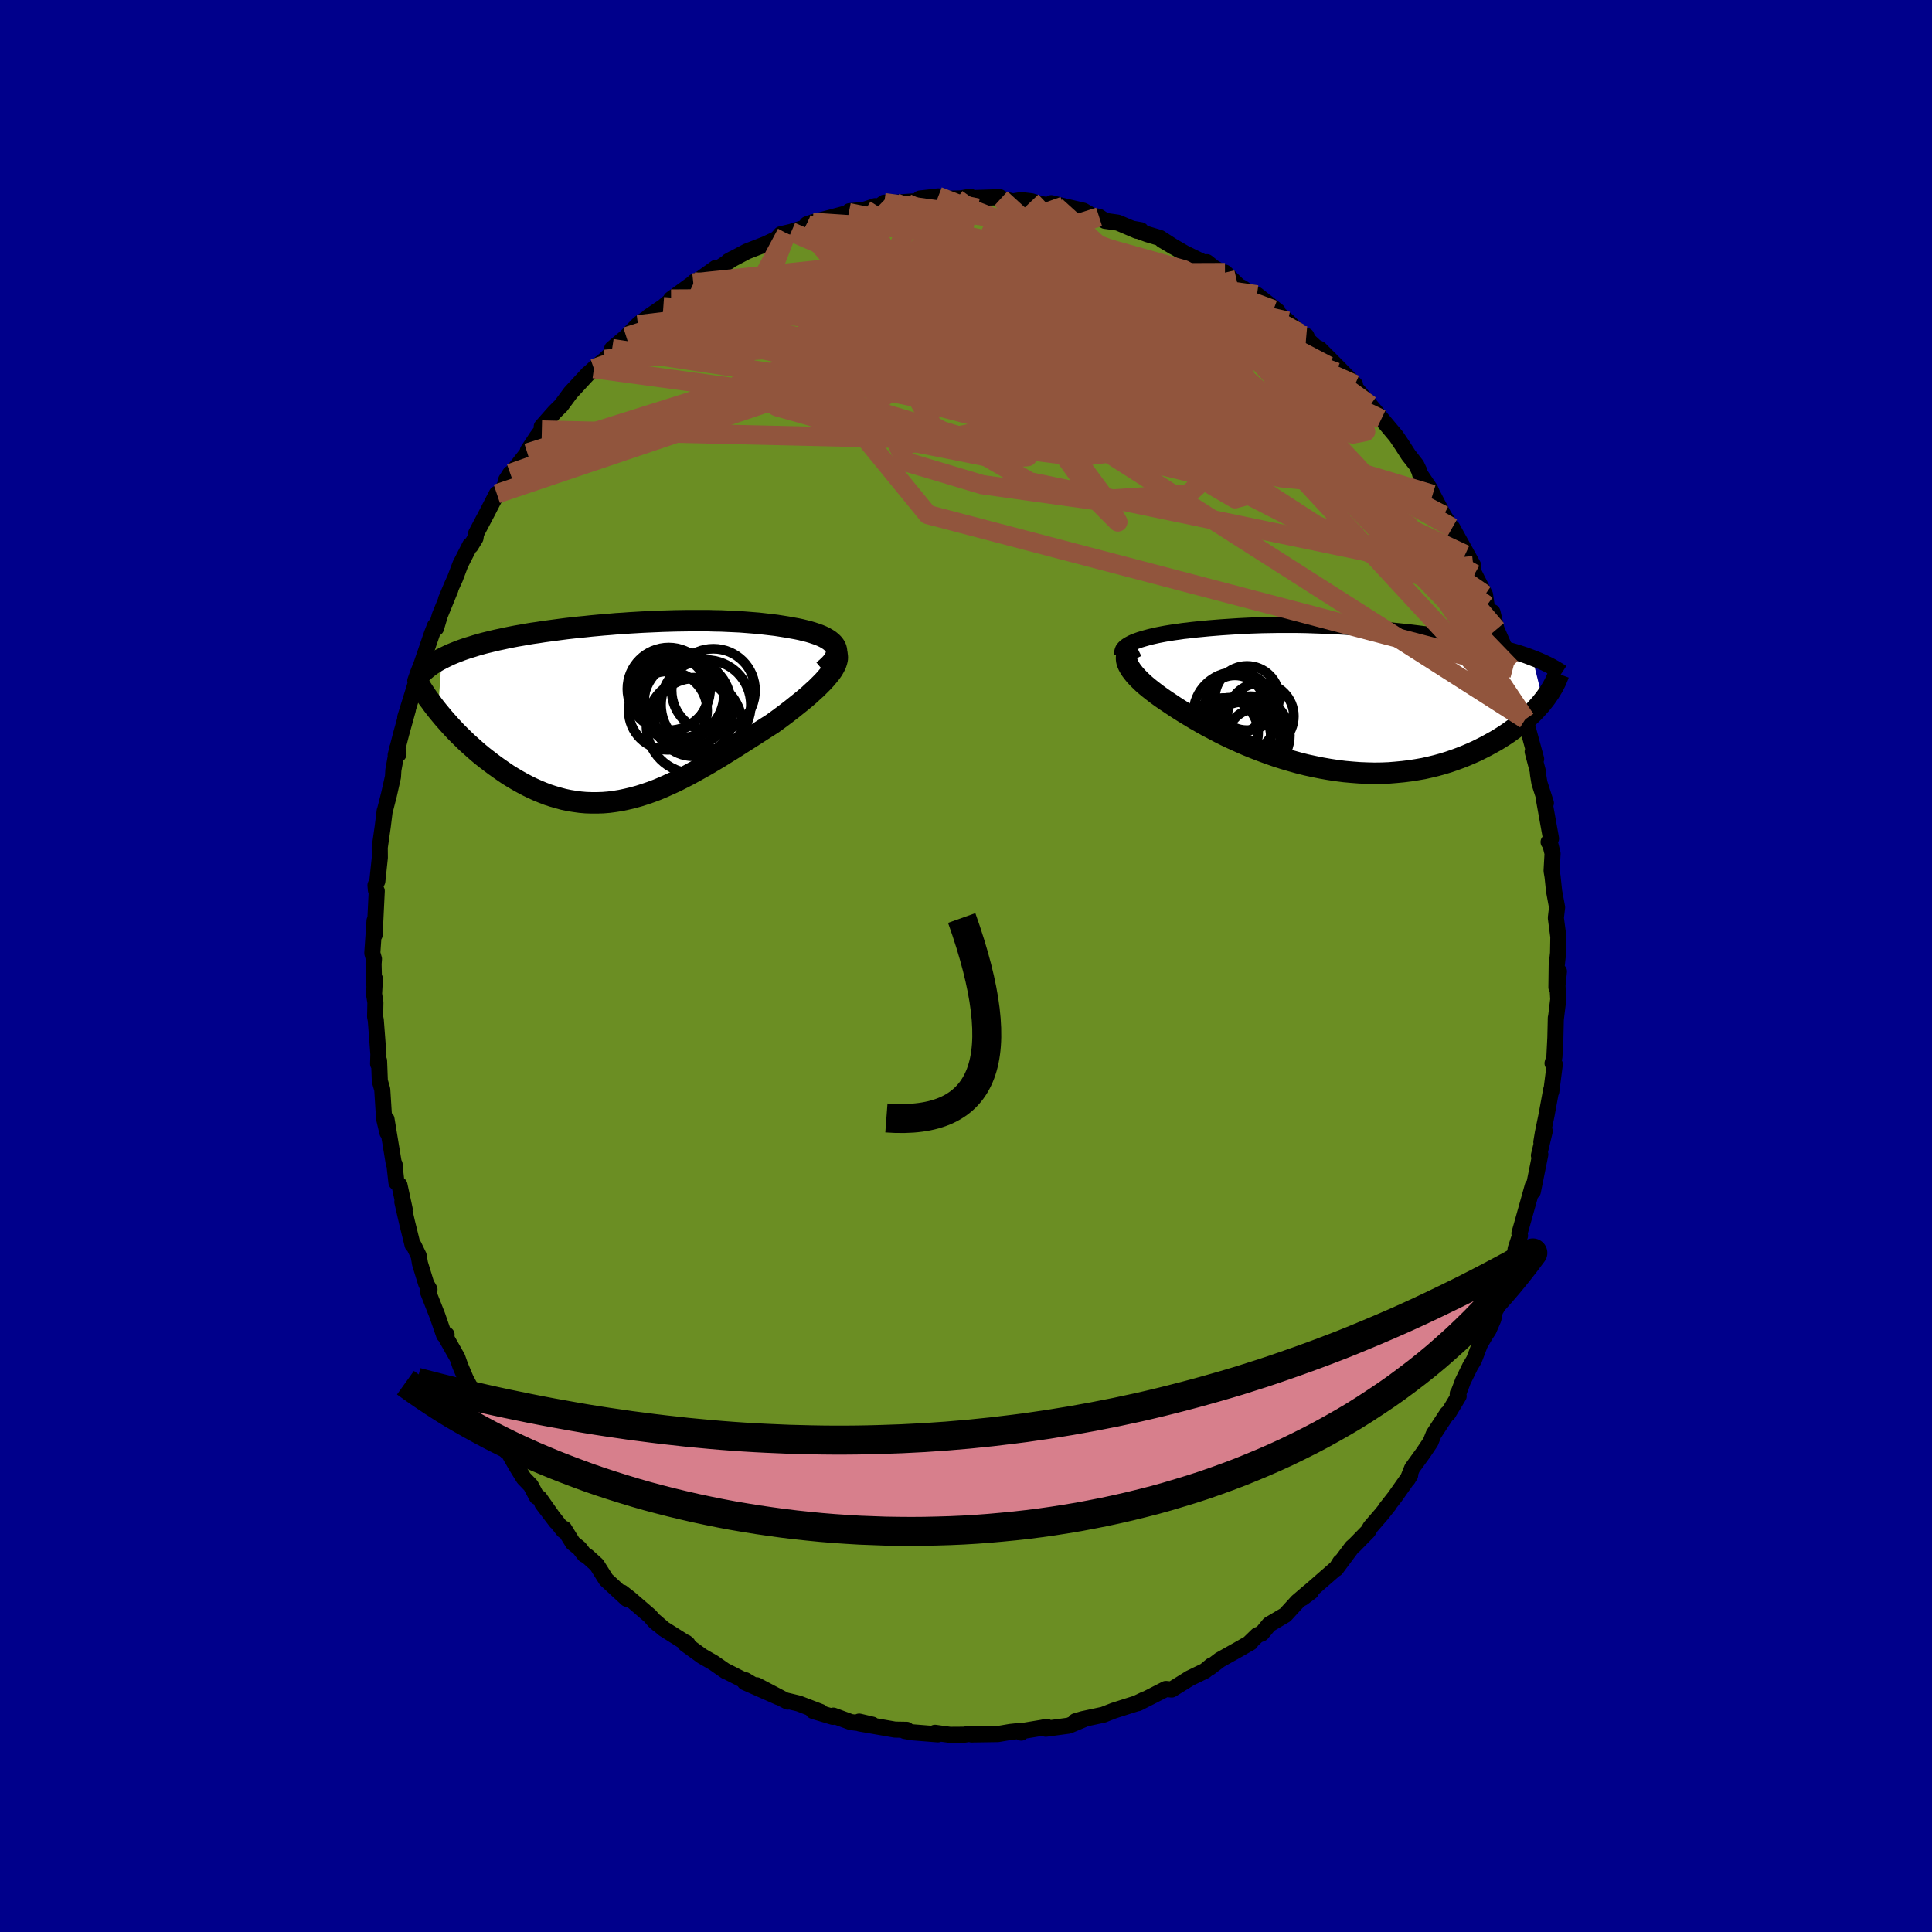 
  <svg viewBox="-100 -100 200 200" xmlns="http://www.w3.org/2000/svg" width="500" height="500" id="face-svg">
    <defs>
      <clipPath id="leftEyeClipPath">
        <polyline points="21.76,-6.69 21.65,-6.88 21.51,-7.06 21.34,-7.23 21.13,-7.4 20.9,-7.55 20.64,-7.7 20.35,-7.84 20.04,-7.97 19.7,-8.09 19.34,-8.21 18.97,-8.32 18.57,-8.42 18.16,-8.52 17.73,-8.61 17.28,-8.69 16.73,-8.79 16.16,-8.88 15.58,-8.97 14.98,-9.04 14.38,-9.11 13.76,-9.18 13.14,-9.23 12.51,-9.28 11.87,-9.33 11.22,-9.36 10.56,-9.39 9.9,-9.42 9.24,-9.43 8.57,-9.45 7.9,-9.45 7.22,-9.45 6.54,-9.45 5.86,-9.44 5.18,-9.43 4.5,-9.41 3.82,-9.39 3.14,-9.36 2.45,-9.33 1.77,-9.3 1.1,-9.26 0.42,-9.22 -0.25,-9.17 -0.92,-9.13 -1.59,-9.07 -2.25,-9.02 -2.9,-8.96 -3.55,-8.9 -4.19,-8.83 -4.83,-8.77 -5.46,-8.7 -6.08,-8.63 -6.7,-8.55 -7.3,-8.47 -7.9,-8.39 -8.49,-8.31 -9.06,-8.22 -9.63,-8.14 -10.18,-8.05 -10.73,-7.95 -11.26,-7.86 -11.78,-7.76 -12.28,-7.66 -12.78,-7.55 -13.26,-7.45 -13.73,-7.34 -14.18,-7.23 -14.63,-7.12 -15.06,-7 -15.48,-6.88 -15.89,-6.75 -16.29,-6.63 -16.68,-6.5 -17.05,-6.37 -17.41,-6.23 -17.76,-6.09 -18.1,-5.95 -18.42,-5.8 -18.73,-5.65 -19.03,-5.5 -19.39,-0.05 -19.1,0.3 -18.8,0.66 -18.49,1.01 -18.17,1.37 -17.84,1.73 -17.5,2.09 -17.14,2.45 -16.78,2.8 -16.41,3.16 -16.02,3.51 -15.63,3.86 -15.23,4.21 -14.82,4.55 -14.4,4.88 -13.97,5.21 -13.53,5.54 -13.08,5.86 -12.62,6.18 -12.15,6.5 -11.66,6.8 -11.17,7.09 -10.67,7.37 -10.16,7.64 -9.65,7.89 -9.12,8.13 -8.59,8.35 -8.05,8.56 -7.5,8.74 -6.95,8.9 -6.39,9.05 -5.82,9.17 -5.25,9.26 -4.67,9.34 -4.09,9.39 -3.5,9.41 -2.91,9.41 -2.31,9.39 -1.7,9.34 -1.1,9.26 -0.48,9.16 0.13,9.03 0.76,8.88 1.38,8.71 2.01,8.51 2.65,8.29 3.29,8.05 3.93,7.78 4.57,7.49 5.23,7.19 5.88,6.86 6.54,6.52 7.2,6.16 7.86,5.79 8.53,5.41 9.2,5.01 9.87,4.61 10.54,4.19 11.22,3.77 11.89,3.34 12.57,2.91 13.24,2.48 13.91,2.05 14.58,1.62 15.24,1.2 15.75,0.83 16.25,0.46 16.74,0.09 17.22,-0.28 17.68,-0.65 18.13,-1.01 18.57,-1.37 18.99,-1.73 19.38,-2.09 19.76,-2.43 20.11,-2.78 20.44,-3.11 20.74,-3.44 21.01,-3.76 21.26,-4.07" />
      </clipPath>
      <clipPath id="rightEyeClipPath">
        <polyline points="-20.83,-5.97 -20.52,-6.08 -20.19,-6.18 -19.84,-6.28 -19.47,-6.38 -19.08,-6.47 -18.68,-6.56 -18.27,-6.64 -17.84,-6.72 -17.41,-6.79 -16.96,-6.86 -16.51,-6.92 -16.04,-6.99 -15.57,-7.04 -15.1,-7.1 -14.62,-7.15 -13.99,-7.21 -13.37,-7.27 -12.75,-7.32 -12.13,-7.37 -11.52,-7.41 -10.91,-7.45 -10.3,-7.49 -9.7,-7.52 -9.1,-7.55 -8.5,-7.57 -7.91,-7.59 -7.32,-7.6 -6.74,-7.61 -6.16,-7.62 -5.58,-7.62 -5,-7.62 -4.43,-7.62 -3.86,-7.61 -3.29,-7.6 -2.72,-7.58 -2.15,-7.56 -1.58,-7.54 -1.01,-7.52 -0.44,-7.49 0.13,-7.46 0.7,-7.43 1.27,-7.39 1.84,-7.35 2.42,-7.31 2.99,-7.27 3.56,-7.22 4.14,-7.17 4.71,-7.12 5.28,-7.07 5.85,-7.01 6.43,-6.95 7,-6.89 7.56,-6.83 8.13,-6.76 8.69,-6.69 9.25,-6.62 9.81,-6.54 10.36,-6.47 10.91,-6.39 11.45,-6.31 11.98,-6.22 12.5,-6.13 13.02,-6.04 13.53,-5.95 14.03,-5.86 14.51,-5.76 15,-5.66 15.47,-5.56 15.94,-5.45 16.4,-5.34 16.85,-5.23 17.29,-5.11 17.72,-4.99 18.15,-4.87 18.56,-4.75 18.96,-4.62 19.36,-4.49 19.74,-4.35 20.11,-4.21 21.22,0.27 20.98,0.57 20.71,0.87 20.44,1.17 20.15,1.47 19.84,1.77 19.51,2.07 19.17,2.37 18.81,2.67 18.44,2.96 18.04,3.25 17.64,3.54 17.22,3.82 16.78,4.1 16.32,4.38 15.85,4.64 15.36,4.91 14.85,5.17 14.33,5.43 13.79,5.67 13.23,5.91 12.65,6.14 12.05,6.36 11.44,6.57 10.82,6.76 10.17,6.94 9.51,7.1 8.84,7.25 8.15,7.37 7.45,7.48 6.73,7.57 6,7.64 5.27,7.7 4.52,7.73 3.76,7.74 2.99,7.72 2.22,7.69 1.44,7.63 0.66,7.56 -0.13,7.46 -0.92,7.34 -1.72,7.2 -2.51,7.04 -3.3,6.87 -4.09,6.67 -4.88,6.45 -5.66,6.22 -6.44,5.97 -7.21,5.7 -7.97,5.42 -8.72,5.13 -9.46,4.83 -10.19,4.51 -10.9,4.19 -11.6,3.86 -12.28,3.52 -12.94,3.17 -13.59,2.83 -14.21,2.48 -14.82,2.13 -15.4,1.78 -15.96,1.44 -16.5,1.1 -17.01,0.77 -17.5,0.44 -17.95,0.14 -18.38,-0.16 -18.78,-0.45 -19.17,-0.75 -19.54,-1.04 -19.88,-1.32 -20.2,-1.6 -20.49,-1.88 -20.76,-2.15 -21.01,-2.42 -21.22,-2.68 -21.41,-2.93 -21.57,-3.18 -21.7,-3.41 -21.8,-3.64" />
      </clipPath>
      <filter id="fuzzy">
        <feTurbulence id="turbulence" baseFrequency="0.05" numOctaves="3" type="noise" result="noise" />
        <feDisplacementMap in="SourceGraphic" in2="noise" scale="2" />
      </filter>
      <linearGradient id="rainbowGradient" x1="0%" y1="0%" x2="100%" y2="0%">
        <stop offset="0%" style="stop-color: rgb(44, 34, 43); stop-opacity: 1" />
        <stop offset="50%" style="stop-color: rgb(255, 192, 203); stop-opacity: 1" />
        <stop offset="100%" style="stop-color: rgb(64, 224, 208); stop-opacity: 1" />
      </linearGradient>
    </defs>
    <rect x="-100" y="-100" width="100%" height="100%" fill="rgb(0, 0, 139)" />
    <polyline id="faceContour" points="61.12,2.21 61.38,0.56 61.23,2.03 61.31,3.45 61.05,5.57 61.06,5.36 61.01,7.45 60.91,9.42 60.72,10.07 60.95,10.17 60.59,12.99 60.58,12.81 60.1,15.42 59.72,17.26 59.56,18.23 59.91,17.09 59.31,19.61 59.45,19.51 58.68,23.34 58.67,22.77 58.22,24.38 57.53,26.84 57.29,27.68 57.35,27.91 56.9,29.28 56.82,29.91 55.63,33.57 55.94,32.13 54.9,35.48 54.78,35.62 54.59,36.56 54.1,37.69 53.78,38.17 53.2,39.17 52.59,40.77 52.19,41.44 51.45,42.95 50.9,44.41 50.91,44.25 51,44.52 49.89,46.36 49.82,46.32 48.41,48.47 48.09,49.28 47.32,50.42 46.18,51.99 45.73,53.12 45.98,52.71 44.39,54.97 43.47,56.14 43.79,55.78 43.02,56.75 41.87,58.08 41.62,58.52 40.21,59.96 39.96,60.17 38.3,62.4 38.74,61.7 38.41,62.26 35.53,64.77 34.83,65.43 35.72,64.77 35.55,64.74 34.31,65.8 33.05,67.18 31.39,68.16 30.62,69.09 30.17,69.27 29.25,70.16 29.46,70.03 28.15,70.78 26.28,71.83 25.22,72.64 25.41,72.41 24.74,72.97 23.87,73.39 23.17,73.73 21.29,74.9 20.69,74.84 19.11,75.65 17.81,76.31 18.53,75.91 17.64,76.34 16.75,76.62 15.31,77.08 14.21,77.51 12.1,77.96 11.34,78.18 12.19,77.99 10.64,78.64 8.26,78.96 8.35,78.76 7.87,78.86 5.63,79.23 5.72,79.36 5.94,79.15 4.6,79.29 3.3,79.51 0.66,79.55 0.61,79.56 0.39,79.49 -0.22,79.58 -1.66,79.59 -3.21,79.38 -2.91,79.54 -5.54,79.33 -6.35,79.19 -6.14,79.07 -7.35,79.05 -10.23,78.55 -10.99,78.42 -11.06,78.22 -9.69,78.54 -11.92,78.27 -13.73,77.6 -13.78,77.73 -15.82,77.12 -15.04,77.22 -17.31,76.35 -18.65,76.03 -18.46,76.15 -21.67,74.46 -19.41,75.69 -22.89,74.15 -22.83,73.94 -21.97,74.46 -24.96,72.94 -24.85,73.02 -26.16,72.11 -27.31,71.45 -29.05,70.19 -28.99,70.04 -28.82,70.18 -31.29,68.62 -32.2,67.83 -31.86,68.16 -32.23,67.84 -32.72,67.28 -34.81,65.48 -35.62,64.85 -35.11,65.51 -37.26,63.52 -38.22,61.99 -39.2,61.1 -39.5,60.94 -40.02,60.27 -40.7,59.72 -41.61,58.25 -41.67,58.44 -43.86,55.65 -42.42,57.54 -44.16,55.07 -44.43,54.95 -45.05,53.78 -45.78,53.02 -46.56,51.76 -47.66,49.84 -47.56,50.25 -48.43,48.76 -49.69,46.98 -49.11,47.61 -50.4,45.48 -50.29,45.61 -51.02,44.17 -51.78,42.75 -52.36,41.38 -52.65,40.55 -53.99,38.18 -53.77,38.17 -54.03,38.2 -54.73,36.18 -55.71,33.69 -55.54,33.49 -55.88,32.89 -56.52,30.81 -56.66,29.99 -57.17,28.94 -57.29,28.87 -57.87,26.52 -58.35,24.42 -58.11,25.17 -58.65,22.67 -58.96,22.41 -59.14,20.81 -59.15,20.54 -59.23,20.46 -59.99,15.86 -59.9,17.23 -60.24,15.79 -60.43,12.78 -60.68,11.91 -60.76,9.81 -60.86,10.13 -60.83,9.13 -61.1,5.6 -61.17,5.26 -61.14,3.78 -61.28,2.9 -61.19,1.33 -61.28,1.86 -61.33,-0.21 -61.29,-0.73 -61.46,-1.33 -61.23,-4.69 -61.22,-3.22 -61,-7.77 -61.09,-7.87 -61.13,-8.37 -60.94,-8.78 -60.68,-11.22 -60.69,-12.27 -60.38,-14.43 -60.18,-16.05 -60.19,-15.96 -59.73,-17.76 -59.32,-19.58 -59.28,-20.27 -58.87,-22.56 -58.75,-21.93 -59.04,-21.83 -58.47,-24.04 -57.78,-26.53 -58.05,-25.74 -56.88,-29.52 -57.01,-29.53 -56.71,-30.38 -56.39,-31.18 -55.29,-34.39 -54.97,-35.21 -54.86,-34.98 -54.46,-36.32 -53.37,-38.99 -53.83,-37.95 -53.24,-39.36 -52.89,-40.13 -52.34,-41.59 -51.33,-43.57 -51.27,-43.5 -50.78,-44.3 -50.71,-44.78 -49.59,-46.9 -48.57,-48.88 -48.28,-48.98 -48.08,-49.05 -47.18,-50.98 -47.6,-50.32 -45.41,-53.1 -45.35,-53.37 -44.44,-54.75 -43.91,-55.48 -43.52,-56 -43.92,-55.84 -42.57,-57.37 -41.92,-58.01 -40.93,-59.35 -39.11,-61.32 -38.9,-61.48 -38.52,-61.84 -37.37,-62.78 -36.23,-63.9 -36.63,-63.91 -35.17,-65.14 -33.96,-66.38 -33.69,-66.61 -32.8,-67.2 -32.85,-67.22 -31.33,-68.25 -30.13,-69.27 -30.53,-69.04 -28.23,-70.71 -28.14,-70.82 -27.44,-71.17 -25.9,-72.27 -25.93,-72.02 -24.15,-73.21 -24.6,-72.96 -22.69,-73.97 -20.79,-74.71 -19.58,-75.28 -19.17,-75.75 -18.09,-76 -18.58,-75.85 -16.69,-76.44 -16.45,-76.79 -15.87,-76.99 -14.08,-77.46 -12.13,-77.98 -12.06,-78.14 -10.58,-78.27 -9.41,-78.66 -9.04,-78.6 -8.46,-79.02 -7.69,-79.02 -7.32,-79.02 -4.92,-79.19 -4.77,-79.45 -2.87,-79.67 -4.52,-79.37 -0.61,-79.46 -0.72,-79.43 0.44,-79.64 0.14,-79.48 3.49,-79.59 3.74,-79.3 3.61,-79.45 4.85,-79.15 5.71,-79.29 6.76,-79.17 7.75,-78.88 9.32,-78.63 8.83,-78.97 10.12,-78.66 12.15,-78.19 12.99,-77.71 13.78,-77.55 14.39,-77.14 15.73,-76.95 17.7,-76.11 18.1,-76.17 17.25,-76.32 18.79,-75.75 20.07,-75.37 21.51,-74.44 20.31,-75.15 22.64,-73.79 24.7,-72.79 24.94,-72.86 25.61,-72.32 26.62,-71.74 26.81,-71.78 28.26,-70.36 28.55,-70.24 30.36,-69.02 30.12,-69.48 32.26,-67.79 31.83,-67.93 33.31,-66.75 34.61,-65.47 35.36,-64.92 35.23,-65.23 35.14,-65.04 36.18,-64.09 36.63,-63.86 37.74,-62.75 40.27,-60.19 39.9,-60.27 40.6,-59.35 40.57,-59.56 42.35,-57.38 42.99,-56.61 41.84,-58.05 44.53,-54.84 45.16,-53.91 45.8,-52.91 46.63,-51.85 46.93,-51.22 47.01,-50.92 48.06,-49.36 48.28,-48.85 48.31,-48.81 49.44,-46.65 50.6,-44.81 51.62,-42.58 50.34,-45.37 52.51,-41.45 51.67,-42.59 52.35,-41.09 52.64,-40.57 53.73,-38.43 53.89,-37.32 54.52,-35.9 54.5,-36.63 54.92,-34.85 55.58,-33.34 56.62,-30.82 56.62,-30.12 56.39,-30.87 57.37,-28.55 57.87,-26.62 57.67,-26.47 57.9,-25.55 59.02,-21.43 58.66,-22.19 59.18,-20.22 59.22,-19.81 59.36,-18.95 60.03,-16.87 59.81,-17.36 60.56,-13.19 60.31,-12.83 60.49,-12.58 60.72,-11.65 60.62,-9.85 60.72,-9.26 60.88,-7.74 61.19,-6.07 61.06,-4.98 61.32,-3.02 61.29,-1.34 61.15,-0.04 61.12,2.21 61.38,0.56" fill="rgb(107, 142, 35)" stroke="black" stroke-width="1.667" stroke-linejoin="round" filter="url(#fuzzy)" />
    <g transform="translate(38.52 -27.69)">
      <polyline id="rightCountour" points="-20.83,-5.97 -20.52,-6.08 -20.19,-6.18 -19.84,-6.28 -19.47,-6.38 -19.08,-6.47 -18.68,-6.56 -18.27,-6.64 -17.84,-6.72 -17.41,-6.79 -16.96,-6.86 -16.51,-6.92 -16.04,-6.99 -15.57,-7.04 -15.1,-7.1 -14.62,-7.15 -13.99,-7.21 -13.37,-7.27 -12.75,-7.32 -12.13,-7.37 -11.52,-7.41 -10.91,-7.45 -10.3,-7.49 -9.7,-7.52 -9.1,-7.55 -8.5,-7.57 -7.91,-7.59 -7.32,-7.6 -6.74,-7.61 -6.16,-7.62 -5.58,-7.62 -5,-7.62 -4.43,-7.62 -3.86,-7.61 -3.29,-7.6 -2.72,-7.58 -2.15,-7.56 -1.58,-7.54 -1.01,-7.52 -0.44,-7.49 0.13,-7.46 0.7,-7.43 1.27,-7.39 1.84,-7.35 2.42,-7.31 2.99,-7.27 3.56,-7.22 4.14,-7.17 4.71,-7.12 5.28,-7.07 5.85,-7.01 6.43,-6.95 7,-6.89 7.56,-6.83 8.13,-6.76 8.69,-6.69 9.25,-6.62 9.81,-6.54 10.36,-6.47 10.91,-6.39 11.45,-6.31 11.98,-6.22 12.5,-6.13 13.02,-6.04 13.53,-5.95 14.03,-5.86 14.51,-5.76 15,-5.66 15.47,-5.56 15.94,-5.45 16.4,-5.34 16.85,-5.23 17.29,-5.11 17.72,-4.99 18.15,-4.87 18.56,-4.75 18.96,-4.62 19.36,-4.49 19.74,-4.35 20.11,-4.21 21.22,0.27 20.98,0.57 20.71,0.87 20.44,1.17 20.15,1.47 19.84,1.77 19.51,2.07 19.17,2.37 18.81,2.67 18.44,2.96 18.04,3.25 17.64,3.54 17.22,3.82 16.78,4.1 16.32,4.38 15.85,4.64 15.36,4.91 14.85,5.17 14.33,5.43 13.79,5.67 13.23,5.91 12.65,6.14 12.05,6.36 11.44,6.57 10.82,6.76 10.17,6.94 9.51,7.1 8.84,7.25 8.15,7.37 7.45,7.48 6.73,7.57 6,7.64 5.27,7.7 4.52,7.73 3.76,7.74 2.99,7.72 2.22,7.69 1.44,7.63 0.66,7.56 -0.13,7.46 -0.92,7.34 -1.72,7.2 -2.51,7.04 -3.3,6.87 -4.09,6.67 -4.88,6.45 -5.66,6.22 -6.44,5.97 -7.21,5.7 -7.97,5.42 -8.72,5.13 -9.46,4.83 -10.19,4.51 -10.9,4.19 -11.6,3.86 -12.28,3.52 -12.94,3.17 -13.59,2.83 -14.21,2.48 -14.82,2.13 -15.4,1.78 -15.96,1.44 -16.5,1.1 -17.01,0.77 -17.5,0.44 -17.95,0.14 -18.38,-0.16 -18.78,-0.45 -19.17,-0.75 -19.54,-1.04 -19.88,-1.32 -20.2,-1.6 -20.49,-1.88 -20.76,-2.15 -21.01,-2.42 -21.22,-2.68 -21.41,-2.93 -21.57,-3.18 -21.7,-3.41 -21.8,-3.64" fill="white" stroke="white" stroke-width="0" stroke-linejoin="round" filter="url(#fuzzy)" />
    </g>
    <g transform="translate(-35.26 -26.3)">
      <polyline id="leftCountour" points="21.76,-6.69 21.65,-6.88 21.51,-7.06 21.34,-7.23 21.13,-7.4 20.9,-7.55 20.64,-7.7 20.35,-7.84 20.04,-7.97 19.7,-8.09 19.34,-8.21 18.97,-8.32 18.57,-8.42 18.16,-8.52 17.73,-8.61 17.28,-8.69 16.73,-8.79 16.16,-8.88 15.58,-8.97 14.98,-9.04 14.38,-9.11 13.76,-9.18 13.14,-9.23 12.51,-9.28 11.87,-9.33 11.22,-9.36 10.56,-9.39 9.9,-9.42 9.24,-9.43 8.57,-9.45 7.9,-9.45 7.22,-9.45 6.54,-9.45 5.86,-9.44 5.18,-9.43 4.5,-9.41 3.82,-9.39 3.14,-9.36 2.45,-9.33 1.77,-9.3 1.1,-9.26 0.42,-9.22 -0.25,-9.17 -0.92,-9.13 -1.59,-9.07 -2.25,-9.02 -2.9,-8.96 -3.55,-8.9 -4.19,-8.83 -4.83,-8.77 -5.46,-8.7 -6.08,-8.63 -6.7,-8.55 -7.3,-8.47 -7.9,-8.39 -8.49,-8.31 -9.06,-8.22 -9.63,-8.14 -10.18,-8.05 -10.73,-7.95 -11.26,-7.86 -11.78,-7.76 -12.28,-7.66 -12.78,-7.55 -13.26,-7.45 -13.73,-7.34 -14.18,-7.23 -14.63,-7.12 -15.06,-7 -15.48,-6.88 -15.89,-6.75 -16.29,-6.63 -16.68,-6.5 -17.05,-6.37 -17.41,-6.23 -17.76,-6.09 -18.1,-5.95 -18.42,-5.8 -18.73,-5.65 -19.03,-5.5 -19.39,-0.05 -19.1,0.3 -18.8,0.66 -18.49,1.01 -18.17,1.37 -17.84,1.73 -17.5,2.09 -17.14,2.45 -16.78,2.8 -16.41,3.16 -16.02,3.51 -15.63,3.86 -15.23,4.21 -14.82,4.55 -14.4,4.88 -13.97,5.21 -13.53,5.54 -13.08,5.86 -12.62,6.18 -12.15,6.5 -11.66,6.8 -11.17,7.09 -10.67,7.37 -10.16,7.64 -9.65,7.89 -9.12,8.13 -8.59,8.35 -8.05,8.56 -7.5,8.74 -6.95,8.9 -6.39,9.05 -5.82,9.17 -5.25,9.26 -4.67,9.34 -4.09,9.39 -3.5,9.41 -2.91,9.41 -2.31,9.39 -1.7,9.34 -1.1,9.26 -0.48,9.16 0.13,9.03 0.76,8.88 1.38,8.71 2.01,8.51 2.65,8.29 3.29,8.05 3.93,7.78 4.57,7.49 5.23,7.19 5.88,6.86 6.54,6.52 7.2,6.16 7.86,5.79 8.53,5.41 9.2,5.01 9.87,4.61 10.54,4.19 11.22,3.77 11.89,3.34 12.57,2.91 13.24,2.48 13.91,2.05 14.58,1.62 15.24,1.2 15.75,0.83 16.25,0.46 16.74,0.09 17.22,-0.28 17.68,-0.65 18.13,-1.01 18.57,-1.37 18.99,-1.73 19.38,-2.09 19.76,-2.43 20.11,-2.78 20.44,-3.11 20.74,-3.44 21.01,-3.76 21.26,-4.07" fill="white" stroke="white" stroke-width="0" stroke-linejoin="round" filter="url(#fuzzy)" />
    </g>
    <g transform="translate(38.52 -27.69)">
      <polyline id="rightUpper" points="-22.33,-4.6 -22.35,-4.76 -22.32,-4.92 -22.26,-5.07 -22.15,-5.21 -22.01,-5.35 -21.83,-5.48 -21.62,-5.61 -21.38,-5.74 -21.12,-5.86 -20.83,-5.97 -20.52,-6.08 -20.19,-6.18 -19.84,-6.28 -19.47,-6.38 -19.08,-6.47 -18.68,-6.56 -18.27,-6.64 -17.84,-6.72 -17.41,-6.79 -16.96,-6.86 -16.51,-6.92 -16.04,-6.99 -15.57,-7.04 -15.1,-7.1 -14.62,-7.15 -13.99,-7.21 -13.37,-7.27 -12.75,-7.32 -12.13,-7.37 -11.52,-7.41 -10.91,-7.45 -10.3,-7.49 -9.7,-7.52 -9.1,-7.55 -8.5,-7.57 -7.91,-7.59 -7.32,-7.6 -6.74,-7.61 -6.16,-7.62 -5.58,-7.62 -5,-7.62 -4.43,-7.62 -3.86,-7.61 -3.29,-7.6 -2.72,-7.58 -2.15,-7.56 -1.58,-7.54 -1.01,-7.52 -0.44,-7.49 0.13,-7.46 0.7,-7.43 1.27,-7.39 1.84,-7.35 2.42,-7.31 2.99,-7.27 3.56,-7.22 4.14,-7.17 4.71,-7.12 5.28,-7.07 5.85,-7.01 6.43,-6.95 7,-6.89 7.56,-6.83 8.13,-6.76 8.69,-6.69 9.25,-6.62 9.81,-6.54 10.36,-6.47 10.91,-6.39 11.45,-6.31 11.98,-6.22 12.5,-6.13 13.02,-6.04 13.53,-5.95 14.03,-5.86 14.51,-5.76 15,-5.66 15.47,-5.56 15.94,-5.45 16.4,-5.34 16.85,-5.23 17.29,-5.11 17.72,-4.99 18.15,-4.87 18.56,-4.75 18.96,-4.62 19.36,-4.49 19.74,-4.35 20.11,-4.21 20.47,-4.07 20.81,-3.93 21.15,-3.78 21.47,-3.63 21.79,-3.48 22.09,-3.32 22.37,-3.16 22.65,-3 22.91,-2.84 23.17,-2.67" fill="none" stroke="black" stroke-width="1.667" stroke-linejoin="round" filter="url(#fuzzy)" />
      <polyline id="rightLower" points="-20.86,-5.4 -21.13,-5.27 -21.35,-5.14 -21.54,-4.98 -21.69,-4.82 -21.8,-4.65 -21.87,-4.47 -21.9,-4.28 -21.9,-4.07 -21.87,-3.86 -21.8,-3.64 -21.7,-3.41 -21.57,-3.18 -21.41,-2.93 -21.22,-2.68 -21.01,-2.42 -20.76,-2.15 -20.49,-1.88 -20.2,-1.6 -19.88,-1.32 -19.54,-1.04 -19.17,-0.75 -18.78,-0.45 -18.38,-0.16 -17.95,0.14 -17.5,0.44 -17.01,0.77 -16.5,1.1 -15.96,1.44 -15.4,1.78 -14.82,2.13 -14.21,2.48 -13.59,2.83 -12.94,3.17 -12.28,3.52 -11.6,3.86 -10.9,4.19 -10.19,4.51 -9.46,4.83 -8.72,5.13 -7.97,5.42 -7.21,5.7 -6.44,5.97 -5.66,6.22 -4.88,6.45 -4.09,6.67 -3.3,6.87 -2.51,7.04 -1.72,7.2 -0.92,7.34 -0.13,7.46 0.66,7.56 1.44,7.63 2.22,7.69 2.99,7.72 3.76,7.74 4.52,7.73 5.27,7.7 6,7.64 6.73,7.57 7.45,7.48 8.15,7.37 8.84,7.25 9.51,7.1 10.17,6.94 10.82,6.76 11.44,6.57 12.05,6.36 12.65,6.14 13.23,5.91 13.79,5.67 14.33,5.43 14.85,5.17 15.36,4.91 15.85,4.64 16.32,4.38 16.78,4.1 17.22,3.82 17.64,3.54 18.04,3.25 18.44,2.96 18.81,2.67 19.17,2.37 19.51,2.07 19.84,1.77 20.15,1.47 20.44,1.17 20.71,0.87 20.98,0.57 21.22,0.27 21.45,-0.02 21.66,-0.32 21.86,-0.61 22.04,-0.9 22.21,-1.18 22.36,-1.46 22.5,-1.74 22.62,-2.01 22.73,-2.28 22.83,-2.55" fill="none" stroke="black" stroke-width="2.222" stroke-linejoin="round" filter="url(#fuzzy)" />
      <circle r="3.44" cx="-8.02" cy="1.83" stroke="black" fill="none" stroke-width="1.0" filter="url(#fuzzy)" clip-path="url(#rightEyeClipPath)" /><circle r="3.59" cx="-11.865" cy="3.54" stroke="black" fill="none" stroke-width="1.0" filter="url(#fuzzy)" clip-path="url(#rightEyeClipPath)" /><circle r="3.084" cx="-8.405" cy="4.12" stroke="black" fill="none" stroke-width="1.0" filter="url(#fuzzy)" clip-path="url(#rightEyeClipPath)" /><circle r="4.118" cx="-11.075" cy="4.02" stroke="black" fill="none" stroke-width="1.0" filter="url(#fuzzy)" clip-path="url(#rightEyeClipPath)" /><circle r="3.326" cx="-9.43" cy="-0.05" stroke="black" fill="none" stroke-width="1.0" filter="url(#fuzzy)" clip-path="url(#rightEyeClipPath)" /><circle r="3.374" cx="-10.28" cy="3.23" stroke="black" fill="none" stroke-width="1.0" filter="url(#fuzzy)" clip-path="url(#rightEyeClipPath)" /><circle r="3.804" cx="-9.8" cy="4.15" stroke="black" fill="none" stroke-width="1.0" filter="url(#fuzzy)" clip-path="url(#rightEyeClipPath)" /><circle r="4.354" cx="-10.635" cy="1.61" stroke="black" fill="none" stroke-width="1.0" filter="url(#fuzzy)" clip-path="url(#rightEyeClipPath)" /><circle r="3.062" cx="-10.68" cy="0.665" stroke="black" fill="none" stroke-width="1.0" filter="url(#fuzzy)" clip-path="url(#rightEyeClipPath)" /><circle r="4.062" cx="-9.055" cy="3.825" stroke="black" fill="none" stroke-width="1.0" filter="url(#fuzzy)" clip-path="url(#rightEyeClipPath)" />
      </g>
    <g transform="translate(-35.26 -26.3)">
      <polyline id="leftUpper" points="20.48,-4.27 20.83,-4.56 21.13,-4.84 21.37,-5.1 21.57,-5.36 21.71,-5.61 21.8,-5.84 21.86,-6.07 21.86,-6.29 21.83,-6.49 21.76,-6.69 21.65,-6.88 21.51,-7.06 21.34,-7.23 21.13,-7.4 20.9,-7.55 20.64,-7.7 20.35,-7.84 20.04,-7.97 19.7,-8.09 19.34,-8.21 18.97,-8.32 18.57,-8.42 18.16,-8.52 17.73,-8.61 17.28,-8.69 16.73,-8.79 16.16,-8.88 15.58,-8.97 14.98,-9.04 14.38,-9.11 13.76,-9.18 13.14,-9.23 12.51,-9.28 11.87,-9.33 11.22,-9.36 10.56,-9.39 9.9,-9.42 9.24,-9.43 8.57,-9.45 7.9,-9.45 7.22,-9.45 6.54,-9.45 5.86,-9.44 5.18,-9.43 4.5,-9.41 3.82,-9.39 3.14,-9.36 2.45,-9.33 1.77,-9.3 1.1,-9.26 0.42,-9.22 -0.25,-9.17 -0.92,-9.13 -1.59,-9.07 -2.25,-9.02 -2.9,-8.96 -3.55,-8.9 -4.19,-8.83 -4.83,-8.77 -5.46,-8.7 -6.08,-8.63 -6.7,-8.55 -7.3,-8.47 -7.9,-8.39 -8.49,-8.31 -9.06,-8.22 -9.63,-8.14 -10.18,-8.05 -10.73,-7.95 -11.26,-7.86 -11.78,-7.76 -12.28,-7.66 -12.78,-7.55 -13.26,-7.45 -13.73,-7.34 -14.18,-7.23 -14.63,-7.12 -15.06,-7 -15.48,-6.88 -15.89,-6.75 -16.29,-6.63 -16.68,-6.5 -17.05,-6.37 -17.41,-6.23 -17.76,-6.09 -18.1,-5.95 -18.42,-5.8 -18.73,-5.65 -19.03,-5.5 -19.32,-5.35 -19.59,-5.19 -19.85,-5.02 -20.1,-4.86 -20.33,-4.69 -20.55,-4.52 -20.76,-4.34 -20.96,-4.17 -21.15,-3.99 -21.32,-3.8" fill="none" stroke="black" stroke-width="2.222" stroke-linejoin="round" filter="url(#fuzzy)" />
      <polyline id="leftLower" points="21.46,-6.55 21.66,-6.36 21.8,-6.16 21.9,-5.95 21.94,-5.72 21.93,-5.47 21.87,-5.22 21.78,-4.95 21.64,-4.67 21.47,-4.37 21.26,-4.07 21.01,-3.76 20.74,-3.44 20.44,-3.11 20.11,-2.78 19.76,-2.43 19.38,-2.09 18.99,-1.73 18.57,-1.37 18.13,-1.01 17.68,-0.65 17.22,-0.28 16.74,0.09 16.25,0.46 15.75,0.83 15.24,1.2 14.58,1.62 13.91,2.05 13.24,2.48 12.57,2.91 11.89,3.34 11.22,3.77 10.54,4.19 9.87,4.61 9.2,5.01 8.53,5.41 7.86,5.79 7.2,6.16 6.54,6.52 5.88,6.86 5.23,7.19 4.57,7.49 3.93,7.78 3.29,8.05 2.65,8.29 2.01,8.51 1.38,8.71 0.76,8.88 0.13,9.03 -0.48,9.16 -1.1,9.26 -1.7,9.34 -2.31,9.39 -2.91,9.41 -3.5,9.41 -4.09,9.39 -4.67,9.34 -5.25,9.26 -5.82,9.17 -6.39,9.05 -6.95,8.9 -7.5,8.74 -8.05,8.56 -8.59,8.35 -9.12,8.13 -9.65,7.89 -10.16,7.64 -10.67,7.37 -11.17,7.09 -11.66,6.8 -12.15,6.5 -12.62,6.18 -13.08,5.86 -13.53,5.54 -13.97,5.21 -14.4,4.88 -14.82,4.55 -15.23,4.21 -15.63,3.86 -16.02,3.51 -16.41,3.16 -16.78,2.8 -17.14,2.45 -17.5,2.09 -17.84,1.73 -18.17,1.37 -18.49,1.01 -18.8,0.66 -19.1,0.3 -19.39,-0.05 -19.67,-0.4 -19.93,-0.74 -20.18,-1.09 -20.43,-1.42 -20.66,-1.76 -20.88,-2.09 -21.09,-2.41 -21.28,-2.73 -21.47,-3.05 -21.65,-3.35" fill="none" stroke="black" stroke-width="2.222" stroke-linejoin="round" filter="url(#fuzzy)" />
      <circle r="4.284" cx="4.489" cy="-2.382" stroke="black" fill="none" stroke-width="1.0" filter="url(#fuzzy)" clip-path="url(#leftEyeClipPath)" /><circle r="4.064" cx="4.404" cy="-0.142" stroke="black" fill="none" stroke-width="1.0" filter="url(#fuzzy)" clip-path="url(#leftEyeClipPath)" /><circle r="4.32" cx="9.109" cy="-2.222" stroke="black" fill="none" stroke-width="1.0" filter="url(#fuzzy)" clip-path="url(#leftEyeClipPath)" /><circle r="4.024" cx="7.029" cy="0.568" stroke="black" fill="none" stroke-width="1.0" filter="url(#fuzzy)" clip-path="url(#leftEyeClipPath)" /><circle r="4.45" cx="5.749" cy="-1.782" stroke="black" fill="none" stroke-width="1.0" filter="url(#fuzzy)" clip-path="url(#leftEyeClipPath)" /><circle r="4.516" cx="6.394" cy="-0.862" stroke="black" fill="none" stroke-width="1.0" filter="url(#fuzzy)" clip-path="url(#leftEyeClipPath)" /><circle r="4.956" cx="7.134" cy="1.408" stroke="black" fill="none" stroke-width="1.0" filter="url(#fuzzy)" clip-path="url(#leftEyeClipPath)" /><circle r="4.65" cx="8.339" cy="-0.732" stroke="black" fill="none" stroke-width="1.0" filter="url(#fuzzy)" clip-path="url(#leftEyeClipPath)" /><circle r="4.154" cx="6.119" cy="-1.367" stroke="black" fill="none" stroke-width="1.0" filter="url(#fuzzy)" clip-path="url(#leftEyeClipPath)" /><circle r="3.892" cx="4.669" cy="-1.932" stroke="black" fill="none" stroke-width="1.0" filter="url(#fuzzy)" clip-path="url(#leftEyeClipPath)" />
    </g>
    <g id="hairs">
      <polyline points="-38.52,-61.84 -20.55,-68.17 -3.32,-63.16 9.24,-57.19 12.6,-54.83 9.04,-56.09 2.66,-59.17 -3.37,-62.33 -7.08,-64.55 -7.65,-65.43 -5.53,-64.96 -2.19,-63.65 0.72,-62.65 2.58,-63.36 3.89,-66.32 3.93,-70.47 -0.58,-74.73 0.44,-79.64" fill="none" stroke="rgb(145, 85, 61)" stroke-width="2" stroke-linejoin="round" filter="url(#fuzzy)" /><polyline points="-15.87,-76.99 -3.35,-76.14 -5.08,-74.13 -3.1,-69.93 4.47,-65.3 13.04,-62.58 18.13,-62.57 18.67,-64.47 16.59,-66.85 14.84,-68.44 15.59,-68.57 19.15,-67.23 23.81,-65.17 26.46,-63.64 24.59,-63.27 18.92,-62.78 17.41,-58.56 51.67,-42.59" fill="none" stroke="rgb(145, 85, 61)" stroke-width="2" stroke-linejoin="round" filter="url(#fuzzy)" /><polyline points="49.44,-46.65 14.31,-64.94 9.36,-67.81 12.19,-67.89 15.72,-68.55 19.68,-68.91 24.36,-67.99 29.08,-65.96 32.57,-63.75 33.64,-62.39 31.57,-62.55 26.28,-64.29 18.41,-66.97 9.35,-69.47 1.38,-70.96 -2.34,-71.78 1.06,-73.44 9.75,-76.27 13.78,-77.55" fill="none" stroke="rgb(145, 85, 61)" stroke-width="2" stroke-linejoin="round" filter="url(#fuzzy)" /><polyline points="-9.04,-78.6 -12.82,-72.64 -12.59,-68.6 -14.33,-65 -13.68,-62.56 -9.39,-61.23 -2.17,-60.31 6.12,-59.42 12.85,-58.96 15.92,-59.57 15.15,-61.33 11.97,-63.44 7.89,-64.9 3.28,-65.34 -1.38,-65.53 -3.41,-66.88 0.73,-70.54 7.56,-75.84 3.61,-79.45" fill="none" stroke="rgb(145, 85, 61)" stroke-width="2" stroke-linejoin="round" filter="url(#fuzzy)" /><polyline points="-10.58,-78.27 -3.85,-65.75 6.39,-59.59 11.86,-59.65 15.37,-60.22 15.4,-60.17 10.43,-60.53 1.99,-61.9 -6.31,-63.98 -11.19,-66.23 -11.19,-68.18 -7.05,-69.45 -0.75,-69.85 5.73,-69.61 11.43,-69.44 16.45,-69.97 21.12,-70.73 26.7,-68.99 41.84,-58.05" fill="none" stroke="rgb(145, 85, 61)" stroke-width="2" stroke-linejoin="round" filter="url(#fuzzy)" /><polyline points="-16.69,-76.44 21.2,-56.9 20.9,-57.71 6.62,-59.05 -7.68,-59.45 -13.7,-60.27 -9.94,-61.72 -0.31,-63.18 9.09,-64.32 13.29,-65.37 10.58,-66.6 3.04,-67.74 -4.52,-68 -6.54,-66.83 0.48,-64.76 14.8,-63.54 28.32,-64.42 39.9,-60.27" fill="none" stroke="rgb(145, 85, 61)" stroke-width="2" stroke-linejoin="round" filter="url(#fuzzy)" /><polyline points="52.51,-41.45 48.31,-41 36.31,-45.6 26.99,-51.64 22.79,-55.05 20.28,-55.72 16.78,-55.09 11.75,-54.55 5.61,-55.22 -1.08,-57.78 -7.51,-62.11 -12.54,-66.95 -15.09,-70.07 -13.34,-69.27 0.38,-63.2 48.31,-48.81" fill="none" stroke="rgb(145, 85, 61)" stroke-width="2" stroke-linejoin="round" filter="url(#fuzzy)" /><polyline points="-12.13,-77.98 6.54,-74.27 0.1,-71.56 -9.42,-69.46 -11.14,-68.36 -4.83,-67.68 4.94,-66.7 14.09,-65.11 20.96,-62.91 25.03,-60.55 25.31,-59.17 20.8,-60.33 13.38,-64.7 9.27,-70.12 15.8,-71.03 40.27,-60.19" fill="none" stroke="rgb(145, 85, 61)" stroke-width="2" stroke-linejoin="round" filter="url(#fuzzy)" /><polyline points="-18.09,-76 23.38,-58.1 31.07,-52.02 24.1,-50.88 14.7,-53.14 8.8,-57.46 7.74,-62.4 10.35,-66.78 14.43,-69.98 18.03,-71.82 20.52,-72.2 22.8,-70.69 26.61,-66.59 32.96,-59.71 40.48,-51.72 44.46,-47.16 37.5,-53.09 9.32,-78.63" fill="none" stroke="rgb(145, 85, 61)" stroke-width="2" stroke-linejoin="round" filter="url(#fuzzy)" /><polyline points="52.64,-40.57 6.58,-50.13 -3.48,-55.96 -6.16,-60.88 -5.46,-64.83 -4.14,-67.34 -4.26,-68.66 -6.23,-69.42 -9.08,-70.14 -11.52,-70.98 -12.89,-71.77 -13.33,-72.19 -13.45,-71.95 -13.58,-70.97 -13.18,-69.39 -10.92,-67.56 -5.51,-65.89 3.07,-64.64 12.79,-63.9 20.72,-63.48 25.96,-62.5 32.17,-58.08 44.53,-45.54 57.9,-25.55" fill="none" stroke="rgb(145, 85, 61)" stroke-width="2" stroke-linejoin="round" filter="url(#fuzzy)" /><polyline points="35.23,-65.23 22.5,-66.37 23.2,-61.95 18.03,-61.33 9.73,-63.63 2.46,-66.89 -2.14,-69.92 -4.03,-72.26 -3.75,-73.76 -2.01,-74.29 0.47,-73.59 3.1,-71.33 5.28,-67.48 6.24,-62.94 5.36,-59.67 0.43,-59.9 -33.96,-66.38" fill="none" stroke="rgb(145, 85, 61)" stroke-width="2" stroke-linejoin="round" filter="url(#fuzzy)" /><polyline points="56.62,-30.82 -3.95,-46.73 -11.76,-56.28 -4.43,-62.21 0.01,-65.17 -0.08,-65.62 0.08,-64.26 3.82,-62.16 10.75,-60.5 18.43,-59.86 25,-59.87 30.14,-59.61 34.18,-58.61 36.7,-57.73 36.21,-58.81 31.17,-62.9 20.76,-68.32 2.72,-70.81 -33.96,-66.38" fill="none" stroke="rgb(145, 85, 61)" stroke-width="2" stroke-linejoin="round" filter="url(#fuzzy)" /><polyline points="52.64,-40.57 13,-63.06 -4.87,-66.69 -8.88,-65.95 -8.56,-65.5 -8.22,-65.16 -6.98,-64.26 -3.4,-62.96 2.07,-61.88 7.89,-61.42 13.34,-61.42 18.51,-61.37 22.75,-61.13 23.69,-61.47 18.79,-63.37 8.3,-65.61 -7.08,-62.88 -48.57,-48.88" fill="none" stroke="rgb(145, 85, 61)" stroke-width="2" stroke-linejoin="round" filter="url(#fuzzy)" /><polyline points="26.81,-71.78 27.82,-67.41 22.17,-64.85 17.95,-61.45 17.07,-59.19 17.96,-58.83 17.86,-60.02 15.56,-62.04 12.14,-64.19 9.59,-65.91 9.2,-66.81 10.82,-66.79 13.36,-66.07 15.84,-65.14 18,-64.71 19.67,-65.5 19.95,-67.95 17.44,-71.67 13.01,-74.94 13.18,-74.86 31.83,-67.93" fill="none" stroke="rgb(145, 85, 61)" stroke-width="2" stroke-linejoin="round" filter="url(#fuzzy)" /><polyline points="54.92,-34.85 45.82,-45.61 32.64,-54.44 23.41,-58.49 17.7,-60.9 15.06,-62.72 16.4,-63.09 21.68,-61.53 28.99,-58.84 35.74,-56.36 40.07,-55.07 41.37,-55.33 39.69,-57.16 35.14,-60.58 27.87,-65.4 18.81,-70.73 10.14,-75.03 3.69,-77.37 -8.46,-79.02" fill="none" stroke="rgb(145, 85, 61)" stroke-width="2" stroke-linejoin="round" filter="url(#fuzzy)" /><polyline points="37.74,-62.75 37.51,-62.12 32.62,-64.69 24.35,-67.11 14.62,-69.26 7.05,-71.15 3.76,-72.58 4.41,-73.32 7.38,-73.21 11.22,-72.22 15.12,-70.53 18.68,-68.48 21.43,-66.61 22.73,-65.45 21.94,-65.28 18.65,-66 12.75,-67.24 4.73,-68.52 -3.53,-69.39 -8.24,-69.5 -5.79,-68.94 -1.45,-68.37 -28.14,-70.82" fill="none" stroke="rgb(145, 85, 61)" stroke-width="2" stroke-linejoin="round" filter="url(#fuzzy)" /><polyline points="57.9,-25.55 13.61,-53.81 5.78,-58.44 9.07,-60.72 11.87,-64.08 14.33,-65.76 18.68,-63.8 24.5,-58.79 29.19,-53.05 30.41,-49.08 27.86,-48.37 23.1,-51.16 17.9,-56.66 12.9,-63.38 7.95,-69.43 4.11,-72.97 4.98,-72.24 16.63,-63.93 53.73,-38.43" fill="none" stroke="rgb(145, 85, 61)" stroke-width="2" stroke-linejoin="round" filter="url(#fuzzy)" /><polyline points="-45.41,-53.1 -10.32,-64.16 5.27,-63.76 1.31,-62.17 -9.5,-61.52 -17.61,-61.58 -19.63,-61.63 -16.47,-61.26 -11.01,-60.57 -6.54,-60.04 -5.53,-60.09 -8.77,-60.71 -14.96,-61.4 -21.07,-61.41 -23.52,-60.24 -19.58,-57.9 -9.08,-54.94 3.28,-52.49 6.38,-52.73 -11.78,-58.2 -38.52,-61.84" fill="none" stroke="rgb(145, 85, 61)" stroke-width="2" stroke-linejoin="round" filter="url(#fuzzy)" /><polyline points="-7.32,-79.02 -23.66,-62.33 -8.49,-55.25 11.63,-52.72 23.43,-54.13 25.19,-58.18 20.38,-62.86 13.37,-66.56 7.32,-68.67 3.56,-69.33 2.08,-68.84 2.41,-67.34 4.26,-64.8 7.65,-61.4 12.62,-57.69 18.97,-54.36 26.04,-51.93 32.66,-50.54 37.12,-50.1 37.44,-50.53 31.4,-51.84 16.26,-54.45 -10.38,-59.93 -36.63,-63.91" fill="none" stroke="rgb(145, 85, 61)" stroke-width="2" stroke-linejoin="round" filter="url(#fuzzy)" /><polyline points="-2.87,-79.67 13.9,-73.17 20.18,-66.55 20.61,-60.6 22.96,-54.95 27.56,-51.05 30.66,-50.19 29.56,-52.17 24.73,-55.42 19.2,-57.82 16.42,-57.88 18.14,-55.54 23.2,-52.25 28.25,-50.23 29.83,-51.22 26.99,-55.43 22.23,-61.22 19.3,-65.91 17.68,-67.38 6.73,-65.51 -37.37,-62.78" fill="none" stroke="rgb(145, 85, 61)" stroke-width="2" stroke-linejoin="round" filter="url(#fuzzy)" /><polyline points="10.12,-78.66 2.62,-76.01 10.09,-73.9 17.16,-71.62 20.29,-69.24 19.64,-66.84 17.02,-64.59 14.2,-62.77 12.07,-61.56 10.81,-60.89 10.25,-60.55 9.93,-60.42 9.03,-60.51 6.77,-60.9 3.13,-61.6 -0.51,-62.57 -1.85,-63.72 0.86,-64.99 7.3,-66.22 14.92,-67.08 20.62,-66.99 21.58,-65.75 10.77,-65.24 -31.33,-68.25" fill="none" stroke="rgb(145, 85, 61)" stroke-width="2" stroke-linejoin="round" filter="url(#fuzzy)" /><polyline points="-47.18,-50.98 -13.69,-62.88 -6.01,-63.78 4.47,-60.86 16.07,-59.01 24.18,-59.48 27.47,-61.23 26.76,-62.95 23.68,-63.95 20.32,-64.01 18.67,-63.01 19.78,-60.97 23.11,-58.14 26.68,-55.11 28.12,-52.75 25.78,-51.97 19.59,-53.42 11.98,-56.64 8.18,-59.02 14.82,-56.14 35.05,-45.77 53.89,-37.32" fill="none" stroke="rgb(145, 85, 61)" stroke-width="2" stroke-linejoin="round" filter="url(#fuzzy)" /><polyline points="30.12,-69.48 1.14,-73.63 -7.77,-73.87 -10.74,-72.11 -10.61,-70.5 -8.4,-69.15 -4.82,-67.27 -0.55,-64.6 3.21,-61.78 4.79,-59.8 2.94,-59.23 -2.35,-59.97 -9.76,-61.42 -17.29,-62.97 -23.07,-64.26 -25.86,-65.15 -25.01,-65.5 -20.13,-65.03 -11.03,-63.44 1.9,-60.74 16.78,-57.39 30.29,-53.9 40.02,-49.35 48.12,-41.31 53.89,-37.32" fill="none" stroke="rgb(145, 85, 61)" stroke-width="2" stroke-linejoin="round" filter="url(#fuzzy)" /><polyline points="34.61,-65.47 14.74,-70.1 3.78,-70.23 3.56,-68.78 4.05,-67.65 0.77,-67.46 -4.59,-67.73 -8.71,-67.57 -9.82,-66.43 -8.36,-64.53 -6.11,-62.74 -4.81,-62.11 -5.12,-63.15 -6.35,-65.46 -7.11,-67.87 -6.42,-69.03 -4.36,-68.24 -1.94,-66.22 -0.67,-65.19 -1.49,-67.43 0.67,-71.68 26.81,-71.78" fill="none" stroke="rgb(145, 85, 61)" stroke-width="2" stroke-linejoin="round" filter="url(#fuzzy)" /><polyline points="-35.17,-65.14 -19.05,-70.28 -7.44,-69.89 -0.53,-64.26 5.91,-57.73 10.46,-54.36 10.83,-55.23 7.41,-58.94 2.75,-63.42 -0.43,-67.19 -0.75,-69.67 1.57,-70.92 5.22,-71.19 8.6,-70.82 10.58,-70.03 10.9,-68.92 10.13,-67.44 9.16,-65.59 8.42,-63.54 7.03,-61.84 2.17,-61.42 -9.41,-63.33 -25.15,-66.85 -33.96,-66.38" fill="none" stroke="rgb(145, 85, 61)" stroke-width="2" stroke-linejoin="round" filter="url(#fuzzy)" /><polyline points="42.99,-56.61 23.52,-65.92 9.48,-68.33 1.32,-68.3 -3.28,-68.69 -5.35,-69.91 -5.77,-71.12 -5.5,-71.46 -5.41,-70.64 -5.97,-68.96 -6.87,-66.9 -6.84,-64.87 -4.17,-63.06 2.03,-61.61 10.62,-60.79 18.62,-61.01 23.06,-62.29 22.51,-63.92 15.47,-65.2 -3.56,-66.75 -37.37,-62.78" fill="none" stroke="rgb(145, 85, 61)" stroke-width="2" stroke-linejoin="round" filter="url(#fuzzy)" /><polyline points="-30.53,-69.04 0.23,-69.23 4.19,-64.32 8.34,-55.4 13.53,-48.18 15.72,-45.97 14.33,-48.52 10.63,-53.54 5.32,-58.66 -1.18,-62.67 -7.18,-65.84 -9.54,-68.91 -6.12,-71.91 0.45,-73.82 -0.5,-73.63 -28.23,-70.71" fill="none" stroke="rgb(145, 85, 61)" stroke-width="2" stroke-linejoin="round" filter="url(#fuzzy)" /><polyline points="-28.14,-70.82 -23.51,-68.65 -6.5,-64.98 4.94,-59.61 4.99,-56.04 -1.56,-54.72 -7.05,-53.89 -6.22,-52.19 1.67,-49.83 13.21,-48.22 23.03,-48.87 26.87,-52.34 23.88,-57.9 16.87,-63.74 10.8,-67.9 10.7,-68.65 20.96,-62.32 53.89,-37.32" fill="none" stroke="rgb(145, 85, 61)" stroke-width="2" stroke-linejoin="round" filter="url(#fuzzy)" /><polyline points="-16.69,-76.44 -11.38,-70.3 -17.83,-64.44 -14.98,-62.69 -6.46,-62 2.37,-60.75 9.77,-59.44 15.18,-59.12 17.6,-60.23 16.68,-62.31 13.78,-64.38 10.39,-65.61 5.57,-65.9 -1.99,-65.76 -3.01,-65.19 35.14,-65.04" fill="none" stroke="rgb(145, 85, 61)" stroke-width="2" stroke-linejoin="round" filter="url(#fuzzy)" /><polyline points="-18.58,-75.85 -21.83,-67.47 -14.37,-68.37 -10.18,-67.94 -7.36,-65.89 -5.52,-63.63 -5.28,-62.25 -6.09,-62.12 -6.82,-62.87 -7.08,-63.62 -7.14,-63.53 -6.95,-62.22 -5.75,-60.05 -2.91,-57.93 0.96,-56.91 4.1,-57.71 5.29,-60.31 5.54,-63.74 8.32,-65.77 18,-62.78 37.05,-50.89 56.39,-30.87" fill="none" stroke="rgb(145, 85, 61)" stroke-width="2" stroke-linejoin="round" filter="url(#fuzzy)" /><polyline points="50.34,-45.37 26.18,-59.04 27.57,-59.78 26.64,-60.76 19.92,-62.55 10.3,-64.35 2.29,-65.84 -0.35,-66.58 3.62,-65.98 12.56,-63.72 23.09,-60.33 31.98,-57.05 37.39,-55.21 39.17,-55.39 38.23,-57 35.64,-58.6 32.48,-58.37 32.66,-52.84 57.9,-25.55" fill="none" stroke="rgb(145, 85, 61)" stroke-width="2" stroke-linejoin="round" filter="url(#fuzzy)" /><polyline points="-7.32,-79.02 18.65,-67.2 28.75,-56.82 22.52,-55.22 11.08,-58.09 4.7,-60.63 6.67,-61.48 14.02,-61.68 21.49,-62.33 25.11,-63.59 23.34,-65.13 16.25,-66.99 5.41,-69.4 -4.19,-71.36 -1.18,-70.26 34.61,-65.47" fill="none" stroke="rgb(145, 85, 61)" stroke-width="2" stroke-linejoin="round" filter="url(#fuzzy)" /><polyline points="34.61,-65.47 22.55,-72.08 12.16,-74.99 3.43,-74.71 -4.15,-73.04 -9.6,-71.77 -11.84,-71.63 -11.17,-72.23 -9.31,-72.58 -7.93,-71.79 -7.01,-69.62 -4.93,-66.68 -1.65,-63.94 -2.22,-62.27 -11.58,-64.03 -4.77,-79.45" fill="none" stroke="rgb(145, 85, 61)" stroke-width="2" stroke-linejoin="round" filter="url(#fuzzy)" /><polyline points="0.44,-79.64 -8.2,-67.64 3.71,-63.96 11.14,-62.83 14.94,-62.89 16.86,-63.41 15.6,-63.96 10.09,-64.38 1.62,-64.84 -6.73,-65.72 -12.15,-67.24 -13.69,-69.02 -12.21,-70.14 -9.22,-69.63 -5.71,-67.23 -2.02,-63.92 1.21,-62 2.69,-64 1.05,-70.13 -16.45,-76.79" fill="none" stroke="rgb(145, 85, 61)" stroke-width="2" stroke-linejoin="round" filter="url(#fuzzy)" /><polyline points="-18.58,-75.85 -24.34,-65.11 -7.61,-61.79 7.4,-59.84 12.86,-59.09 11.38,-59.19 8.06,-59.7 6.3,-60.39 6.7,-61.21 7.83,-62.36 8.3,-64.08 8.37,-66.34 9.84,-68.46 14.38,-69.26 21.62,-67.72 28.5,-63.71 29.21,-58.39 13.05,-54.16 -43.91,-55.48" fill="none" stroke="rgb(145, 85, 61)" stroke-width="2" stroke-linejoin="round" filter="url(#fuzzy)" /><polyline points="6.76,-79.17 15.31,-70.19 11.58,-63.01 -2.26,-60.41 -14.19,-59.98 -18.17,-61.02 -14.7,-63.25 -7.35,-65.97 0.54,-68.29 7.42,-69.48 13.24,-69.16 18.41,-67.3 22.78,-64.23 25.48,-60.6 25.43,-57.28 22.31,-55.11 17.19,-54.69 12.36,-56.19 9.93,-59.37 9.63,-63.77 8.86,-68.77 10.14,-72.03 33.31,-66.75" fill="none" stroke="rgb(145, 85, 61)" stroke-width="2" stroke-linejoin="round" filter="url(#fuzzy)" />
    </g>
    
        <g id="lineNose">
        <path d="M -8.24,15.73 Q 7.35, 16.905 -0.445, -4.968" fill="none" stroke="black" stroke-width="3" stroke-linejoin="round" filter="url(#fuzzy)"></path>
        </g>
      
    <g id="mouth">
      <polyline points="-58.03,43.14 -57.11,43.8 -56.17,44.45 -55.21,45.09 -54.24,45.72 -53.25,46.33 -52.24,46.92 -51.22,47.5 -50.18,48.07 -49.13,48.63 -48.06,49.17 -46.98,49.7 -45.88,50.21 -44.77,50.71 -43.64,51.19 -42.5,51.66 -41.35,52.11 -40.19,52.55 -39.02,52.98 -37.83,53.39 -36.64,53.78 -35.43,54.16 -34.21,54.53 -32.99,54.88 -31.75,55.21 -30.5,55.53 -29.25,55.83 -27.99,56.12 -26.72,56.39 -25.44,56.65 -24.16,56.89 -22.87,57.11 -21.57,57.32 -20.27,57.51 -18.96,57.69 -17.65,57.85 -16.33,57.99 -15.01,58.12 -13.68,58.23 -12.35,58.32 -11.02,58.4 -9.69,58.45 -8.35,58.5 -7.01,58.52 -5.67,58.53 -4.33,58.52 -2.99,58.49 -1.65,58.45 -0.3,58.39 1.04,58.31 2.38,58.21 3.72,58.09 5.05,57.96 6.39,57.81 7.72,57.64 9.05,57.45 10.38,57.24 11.7,57.02 13.02,56.77 14.34,56.51 15.64,56.23 16.95,55.93 18.25,55.61 19.54,55.28 20.83,54.92 22.1,54.54 23.38,54.15 24.64,53.74 25.9,53.3 27.14,52.85 28.38,52.38 29.61,51.88 30.83,51.37 32.04,50.84 33.24,50.29 34.43,49.71 35.61,49.12 36.77,48.51 37.93,47.87 39.07,47.22 40.2,46.55 41.31,45.85 42.41,45.13 43.5,44.4 44.58,43.64 45.63,42.86 46.68,42.06 47.71,41.24 48.72,40.4 49.71,39.53 50.69,38.65 51.65,37.74 52.6,36.81 53.52,35.86 54.43,34.89 55.32,33.89 56.19,32.88 57.04,31.84 57.87,30.78 58.68,29.7 58.68,29.7 57.51,30.35 56.35,31 55.18,31.63 54.01,32.25 52.85,32.85 51.68,33.45 50.51,34.03 49.34,34.6 48.18,35.16 47.01,35.71 45.84,36.25 44.68,36.77 43.51,37.28 42.34,37.78 41.17,38.27 40.01,38.75 38.84,39.22 37.67,39.67 36.51,40.11 35.34,40.54 34.17,40.96 33,41.37 31.84,41.77 30.67,42.16 29.5,42.53 28.34,42.9 27.17,43.25 26,43.59 24.83,43.92 23.67,44.24 22.5,44.55 21.33,44.85 20.17,45.14 19,45.42 17.83,45.69 16.66,45.94 15.5,46.19 14.33,46.42 13.16,46.65 12,46.86 10.83,47.07 9.66,47.26 8.5,47.45 7.33,47.62 6.16,47.79 4.99,47.94 3.83,48.08 2.66,48.22 1.49,48.34 0.33,48.46 -0.84,48.56 -2.01,48.66 -3.18,48.74 -4.34,48.82 -5.51,48.88 -6.68,48.94 -7.84,48.98 -9.01,49.02 -10.18,49.05 -11.35,49.07 -12.51,49.08 -13.68,49.08 -14.85,49.07 -16.01,49.05 -17.18,49.02 -18.35,48.99 -19.52,48.94 -20.68,48.89 -21.85,48.83 -23.02,48.76 -24.18,48.68 -25.35,48.59 -26.52,48.49 -27.69,48.38 -28.85,48.27 -30.02,48.14 -31.19,48.01 -32.35,47.87 -33.52,47.72 -34.69,47.57 -35.85,47.4 -37.02,47.23 -38.19,47.05 -39.36,46.86 -40.52,46.66 -41.69,46.45 -42.86,46.24 -44.02,46.02 -45.19,45.79 -46.36,45.55 -47.53,45.31 -48.69,45.06 -49.86,44.8 -51.03,44.53 -52.19,44.25 -53.36,43.97 -54.53,43.68 -55.7,43.38 -56.86,43.08" fill="rgb(215,127,140)" stroke="black" stroke-width="3" stroke-linejoin="round" filter="url(#fuzzy)" />
    </g>
  </svg>
  